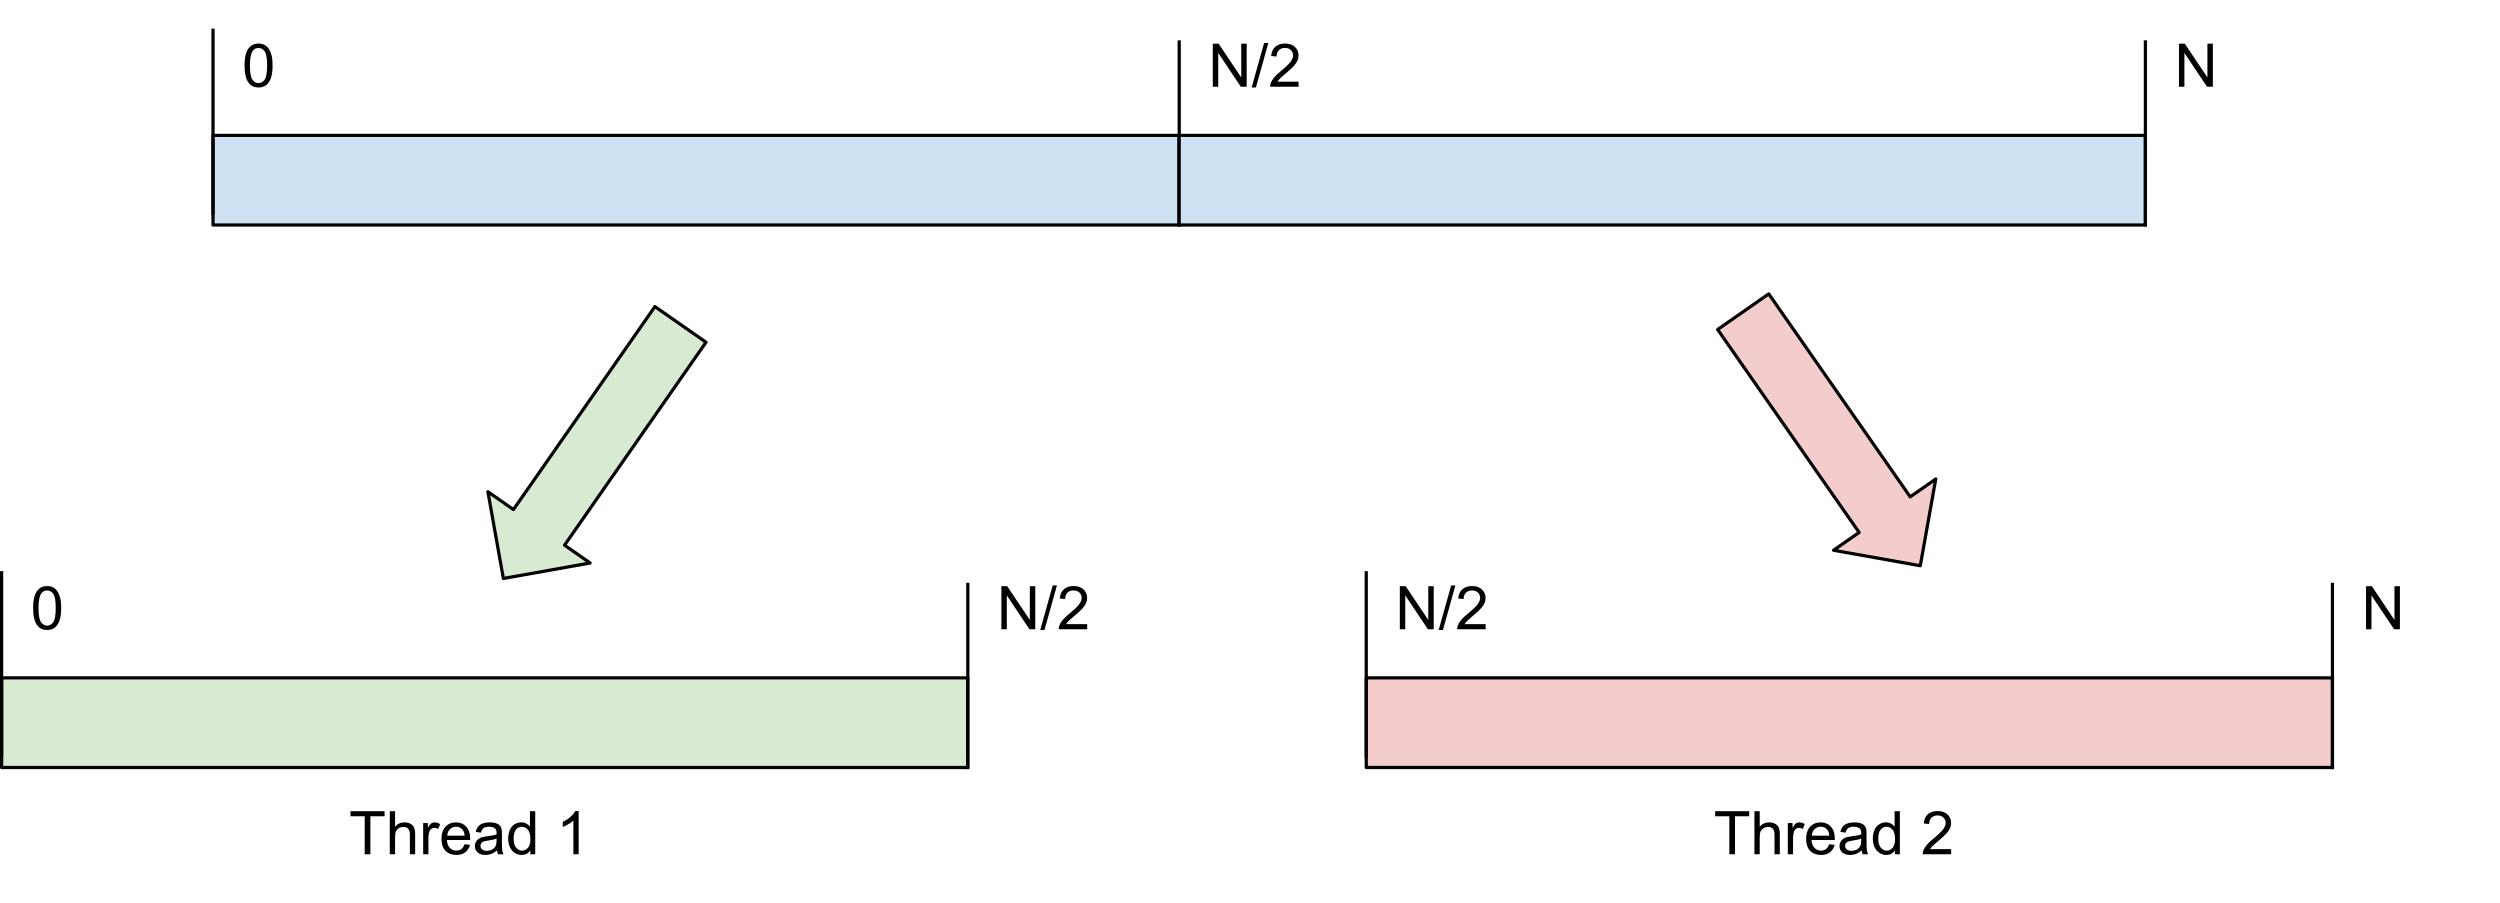 <?xml version="1.0" encoding="UTF-8" standalone="no"?>
<svg
   version="1.1"
   viewBox="0 0 775.849 280.202"
   fill="none"
   stroke="none"
   stroke-linecap="square"
   stroke-miterlimit="10"
   id="svg97"
   sodipodi:docname="array-threads.svg"
   width="775.849"
   height="280.202"
   inkscape:version="1.1.2 (0a00cf5339, 2022-02-04)"
   xmlns:inkscape="http://www.inkscape.org/namespaces/inkscape"
   xmlns:sodipodi="http://sodipodi.sourceforge.net/DTD/sodipodi-0.dtd"
   xmlns="http://www.w3.org/2000/svg"
   xmlns:svg="http://www.w3.org/2000/svg">
  <defs
     id="defs101" />
  <sodipodi:namedview
     id="namedview99"
     pagecolor="#ffffff"
     bordercolor="#666666"
     borderopacity="1.0"
     inkscape:pageshadow="2"
     inkscape:pageopacity="0.0"
     inkscape:pagecheckerboard="0"
     showgrid="false"
     fit-margin-top="0"
     fit-margin-left="0"
     fit-margin-right="0"
     fit-margin-bottom="0"
     inkscape:zoom="1.2125"
     inkscape:cx="365.7732"
     inkscape:cy="237.52577"
     inkscape:window-width="2490"
     inkscape:window-height="1403"
     inkscape:window-x="70"
     inkscape:window-y="0"
     inkscape:window-maximized="1"
     inkscape:current-layer="svg97" />
  <clipPath
     id="p.0">
    <path
       d="M 0,0 H 960 V 720 H 0 Z"
       clip-rule="nonzero"
       id="path2" />
  </clipPath>
  <path
     fill="#000000"
     fill-opacity="0"
     d="m -114.043,-121.814 h 960 v 720 h -960 z"
     fill-rule="evenodd"
     id="path5" />
  <path
     fill="#cfe2f3"
     d="M 66.109,42.016 H 365.951 V 69.827 H 66.109 Z"
     fill-rule="evenodd"
     id="path7" />
  <path
     stroke="#000000"
     stroke-width="1"
     stroke-linejoin="round"
     stroke-linecap="butt"
     d="M 66.109,42.016 H 365.951 V 69.827 H 66.109 Z"
     fill-rule="evenodd"
     id="path9" />
  <path
     fill="#000000"
     fill-opacity="0"
     d="M 66.109,66.197 V 9.378"
     fill-rule="evenodd"
     id="path11" />
  <path
     stroke="#000000"
     stroke-width="1"
     stroke-linejoin="round"
     stroke-linecap="butt"
     d="M 66.109,66.197 V 9.378"
     fill-rule="evenodd"
     id="path13" />
  <path
     fill="#000000"
     fill-opacity="0"
     d="M 365.957,69.827 V 13.008"
     fill-rule="evenodd"
     id="path15" />
  <path
     stroke="#000000"
     stroke-width="1"
     stroke-linejoin="round"
     stroke-linecap="butt"
     d="M 365.957,69.827 V 13.008"
     fill-rule="evenodd"
     id="path17" />
  <path
     fill="#000000"
     fill-opacity="0"
     d="m 66.109,0 h 52 v 42.016 h -52 z"
     fill-rule="evenodd"
     id="path19" />
  <path
     fill="#000000"
     d="m 75.89,20.326 q 0,-2.359 0.484,-3.797 0.484,-1.453 1.438,-2.234 0.969,-0.781 2.422,-0.781 1.078,0 1.891,0.438 0.812,0.422 1.328,1.25 0.531,0.812 0.828,1.984 0.312,1.156 0.312,3.141 0,2.359 -0.484,3.812 -0.484,1.438 -1.453,2.234 -0.953,0.781 -2.422,0.781 -1.922,0 -3.031,-1.391 -1.312,-1.672 -1.312,-5.438 z m 1.672,0 q 0,3.297 0.766,4.391 0.781,1.078 1.906,1.078 1.141,0 1.906,-1.094 0.766,-1.094 0.766,-4.375 0,-3.297 -0.766,-4.375 -0.766,-1.078 -1.922,-1.078 -1.125,0 -1.797,0.953 -0.859,1.219 -0.859,4.5 z"
     fill-rule="nonzero"
     id="path21" />
  <path
     fill="#000000"
     fill-opacity="0"
     d="m 365.957,0 h 52 v 42.016 h -52 z"
     fill-rule="evenodd"
     id="path23" />
  <path
     fill="#000000"
     d="M 376.379,26.92 V 13.561 h 1.812 l 7.016,10.484 V 13.561 h 1.688 v 13.359 h -1.812 l -7.016,-10.5 v 10.5 z m 12.051,0.234 3.875,-13.812 h 1.312 l -3.859,13.812 z m 14.574,-1.812 v 1.578 h -8.828 q -0.016,-0.594 0.188,-1.141 0.344,-0.906 1.078,-1.781 0.75,-0.875 2.156,-2.016 2.172,-1.781 2.938,-2.828 0.766,-1.047 0.766,-1.969 0,-0.984 -0.703,-1.641 -0.688,-0.672 -1.812,-0.672 -1.188,0 -1.906,0.719 -0.703,0.703 -0.703,1.953 l -1.688,-0.172 q 0.172,-1.891 1.297,-2.875 1.141,-0.984 3.031,-0.984 1.922,0 3.047,1.062 1.125,1.062 1.125,2.641 0,0.797 -0.328,1.578 -0.328,0.781 -1.094,1.641 -0.75,0.844 -2.531,2.344 -1.469,1.234 -1.891,1.688 -0.422,0.438 -0.688,0.875 z"
     fill-rule="nonzero"
     id="path25" />
  <path
     fill="#cfe2f3"
     d="M 365.951,42.016 H 665.794 V 69.827 H 365.951 Z"
     fill-rule="evenodd"
     id="path27" />
  <path
     stroke="#000000"
     stroke-width="1"
     stroke-linejoin="round"
     stroke-linecap="butt"
     d="M 365.951,42.016 H 665.794 V 69.827 H 365.951 Z"
     fill-rule="evenodd"
     id="path29" />
  <path
     fill="#000000"
     fill-opacity="0"
     d="M 665.799,69.827 V 13.008"
     fill-rule="evenodd"
     id="path31" />
  <path
     stroke="#000000"
     stroke-width="1"
     stroke-linejoin="round"
     stroke-linecap="butt"
     d="M 665.799,69.827 V 13.008"
     fill-rule="evenodd"
     id="path33" />
  <path
     fill="#000000"
     fill-opacity="0"
     d="m 665.799,0 h 52 v 42.016 h -52 z"
     fill-rule="evenodd"
     id="path35" />
  <path
     fill="#000000"
     d="M 676.221,26.92 V 13.561 h 1.812 l 7.016,10.484 V 13.561 h 1.688 v 13.359 h -1.812 l -7.016,-10.5 v 10.5 z"
     fill-rule="nonzero"
     id="path37" />
  <path
     fill="#d9ead3"
     d="m 0.5,210.375 h 299.843 v 27.811 H 0.5 Z"
     fill-rule="evenodd"
     id="path39" />
  <path
     stroke="#000000"
     stroke-width="1"
     stroke-linejoin="round"
     stroke-linecap="butt"
     d="m 0.5,210.375 h 299.843 v 27.811 H 0.5 Z"
     fill-rule="evenodd"
     id="path41" />
  <path
     fill="#000000"
     fill-opacity="0"
     d="M 0.5,234.556 V 177.738"
     fill-rule="evenodd"
     id="path43" />
  <path
     stroke="#000000"
     stroke-width="1"
     stroke-linejoin="round"
     stroke-linecap="butt"
     d="M 0.5,234.556 V 177.738"
     fill-rule="evenodd"
     id="path45" />
  <path
     fill="#000000"
     fill-opacity="0"
     d="M 300.348,238.186 V 181.367"
     fill-rule="evenodd"
     id="path47" />
  <path
     stroke="#000000"
     stroke-width="1"
     stroke-linejoin="round"
     stroke-linecap="butt"
     d="M 300.348,238.186 V 181.367"
     fill-rule="evenodd"
     id="path49" />
  <path
     fill="#000000"
     fill-opacity="0"
     d="m 0.5,168.36 h 52 v 42.016 h -52 z"
     fill-rule="evenodd"
     id="path51" />
  <path
     fill="#000000"
     d="m 10.281,188.686 q 0,-2.359 0.484,-3.797 0.484,-1.453 1.438,-2.234 0.969,-0.781 2.422,-0.781 1.078,0 1.891,0.438 0.812,0.422 1.328,1.25 0.531,0.812 0.828,1.984 0.312,1.156 0.312,3.141 0,2.359 -0.484,3.812 -0.484,1.438 -1.453,2.234 -0.953,0.781 -2.422,0.781 -1.922,0 -3.031,-1.391 -1.312,-1.672 -1.312,-5.438 z m 1.672,0 q 0,3.297 0.766,4.391 0.781,1.078 1.906,1.078 1.141,0 1.906,-1.094 0.766,-1.094 0.766,-4.375 0,-3.297 -0.766,-4.375 -0.766,-1.078 -1.922,-1.078 -1.125,0 -1.797,0.953 -0.859,1.219 -0.859,4.5 z"
     fill-rule="nonzero"
     id="path53" />
  <path
     fill="#000000"
     fill-opacity="0"
     d="m 300.348,168.36 h 52 v 42.016 h -52 z"
     fill-rule="evenodd"
     id="path55" />
  <path
     fill="#000000"
     d="M 310.77,195.28 V 181.92 h 1.812 l 7.016,10.484 V 181.92 h 1.688 v 13.359 h -1.812 l -7.016,-10.5 v 10.5 z m 12.051,0.234 3.875,-13.812 h 1.312 l -3.859,13.812 z m 14.574,-1.812 v 1.578 h -8.828 q -0.016,-0.594 0.188,-1.141 0.344,-0.906 1.078,-1.781 0.75,-0.875 2.156,-2.016 2.172,-1.781 2.938,-2.828 0.766,-1.047 0.766,-1.969 0,-0.984 -0.703,-1.641 -0.688,-0.672 -1.812,-0.672 -1.188,0 -1.906,0.719 -0.703,0.703 -0.703,1.953 l -1.688,-0.172 q 0.172,-1.891 1.297,-2.875 1.141,-0.984 3.031,-0.984 1.922,0 3.047,1.062 1.125,1.062 1.125,2.641 0,0.797 -0.328,1.578 -0.328,0.781 -1.094,1.641 -0.75,0.844 -2.531,2.344 -1.469,1.234 -1.891,1.688 -0.422,0.438 -0.688,0.875 z"
     fill-rule="nonzero"
     id="path57" />
  <path
     fill="#f4cccc"
     d="m 424.001,210.375 h 299.843 v 27.811 H 424.001 Z"
     fill-rule="evenodd"
     id="path59" />
  <path
     stroke="#000000"
     stroke-width="1"
     stroke-linejoin="round"
     stroke-linecap="butt"
     d="m 424.001,210.375 h 299.843 v 27.811 H 424.001 Z"
     fill-rule="evenodd"
     id="path61" />
  <path
     fill="#000000"
     fill-opacity="0"
     d="M 424.001,234.556 V 177.738"
     fill-rule="evenodd"
     id="path63" />
  <path
     stroke="#000000"
     stroke-width="1"
     stroke-linejoin="round"
     stroke-linecap="butt"
     d="M 424.001,234.556 V 177.738"
     fill-rule="evenodd"
     id="path65" />
  <path
     fill="#000000"
     fill-opacity="0"
     d="M 723.849,238.186 V 181.367"
     fill-rule="evenodd"
     id="path67" />
  <path
     stroke="#000000"
     stroke-width="1"
     stroke-linejoin="round"
     stroke-linecap="butt"
     d="M 723.849,238.186 V 181.367"
     fill-rule="evenodd"
     id="path69" />
  <path
     fill="#000000"
     fill-opacity="0"
     d="m 424.001,168.36 h 52 v 42.016 h -52 z"
     fill-rule="evenodd"
     id="path71" />
  <path
     fill="#000000"
     d="M 434.423,195.28 V 181.92 h 1.812 l 7.016,10.484 V 181.92 h 1.688 v 13.359 h -1.812 l -7.016,-10.5 v 10.5 z m 12.051,0.234 3.875,-13.812 h 1.312 l -3.859,13.812 z m 14.574,-1.812 v 1.578 h -8.828 q -0.016,-0.594 0.188,-1.141 0.344,-0.906 1.078,-1.781 0.75,-0.875 2.156,-2.016 2.172,-1.781 2.938,-2.828 0.766,-1.047 0.766,-1.969 0,-0.984 -0.703,-1.641 -0.688,-0.672 -1.812,-0.672 -1.188,0 -1.906,0.719 -0.703,0.703 -0.703,1.953 l -1.688,-0.172 q 0.172,-1.891 1.297,-2.875 1.141,-0.984 3.031,-0.984 1.922,0 3.047,1.062 1.125,1.062 1.125,2.641 0,0.797 -0.328,1.578 -0.328,0.781 -1.094,1.641 -0.75,0.844 -2.531,2.344 -1.469,1.234 -1.891,1.688 -0.422,0.438 -0.688,0.875 z"
     fill-rule="nonzero"
     id="path73" />
  <path
     fill="#000000"
     fill-opacity="0"
     d="m 723.849,168.36 h 52 v 42.016 h -52 z"
     fill-rule="evenodd"
     id="path75" />
  <path
     fill="#000000"
     d="M 734.271,195.28 V 181.92 h 1.812 l 7.016,10.484 V 181.92 h 1.688 v 13.359 h -1.812 l -7.016,-10.5 v 10.5 z"
     fill-rule="nonzero"
     id="path77" />
  <path
     fill="#d9ead3"
     d="m 219.104,106.212 -43.905,62.977 7.929,5.528 -26.914,4.803 -4.803,-26.913 7.929,5.528 43.905,-62.977 z"
     fill-rule="evenodd"
     id="path79" />
  <path
     stroke="#000000"
     stroke-width="1"
     stroke-linejoin="round"
     stroke-linecap="butt"
     d="m 219.104,106.212 -43.905,62.977 7.929,5.528 -26.914,4.803 -4.803,-26.913 7.929,5.528 43.905,-62.977 z"
     fill-rule="evenodd"
     id="path81" />
  <path
     fill="#f4cccc"
     d="m 533.051,102.262 43.905,62.977 -7.929,5.528 26.914,4.803 4.803,-26.913 -7.929,5.528 -43.905,-62.977 z"
     fill-rule="evenodd"
     id="path83" />
  <path
     stroke="#000000"
     stroke-width="1"
     stroke-linejoin="round"
     stroke-linecap="butt"
     d="m 533.051,102.262 43.905,62.977 -7.929,5.528 26.914,4.803 4.803,-26.913 -7.929,5.528 -43.905,-62.977 z"
     fill-rule="evenodd"
     id="path85" />
  <path
     fill="#000000"
     fill-opacity="0"
     d="M 99.335,238.186 H 201.508 V 280.202 H 99.335 Z"
     fill-rule="evenodd"
     id="path87" />
  <path
     fill="#000000"
     d="m 113.178,265.106 v -11.781 h -4.406 v -1.578 h 10.578 v 1.578 h -4.406 v 11.781 z m 7.787,0 v -13.359 h 1.641 v 4.797 q 1.141,-1.328 2.891,-1.328 1.078,0 1.859,0.422 0.797,0.422 1.141,1.172 0.344,0.75 0.344,2.172 v 6.125 h -1.641 v -6.125 q 0,-1.234 -0.531,-1.797 -0.531,-0.562 -1.516,-0.562 -0.719,0 -1.359,0.391 -0.641,0.375 -0.922,1.016 -0.266,0.641 -0.266,1.781 v 5.297 z m 10.36,0 v -9.672 h 1.469 v 1.469 q 0.562,-1.031 1.031,-1.359 0.484,-0.328 1.062,-0.328 0.828,0 1.688,0.531 l -0.562,1.516 q -0.609,-0.359 -1.203,-0.359 -0.547,0 -0.969,0.328 -0.422,0.328 -0.609,0.891 -0.281,0.875 -0.281,1.922 v 5.062 z m 12.853,-3.109 1.688,0.203 q -0.406,1.484 -1.484,2.312 -1.078,0.812 -2.766,0.812 -2.125,0 -3.375,-1.297 -1.234,-1.312 -1.234,-3.672 0,-2.453 1.25,-3.797 1.266,-1.344 3.266,-1.344 1.938,0 3.156,1.328 1.234,1.312 1.234,3.703 0,0.156 0,0.438 h -7.219 q 0.094,1.594 0.906,2.453 0.812,0.844 2.016,0.844 0.906,0 1.547,-0.469 0.641,-0.484 1.016,-1.516 z m -5.391,-2.656 h 5.406 q -0.109,-1.219 -0.625,-1.828 -0.781,-0.953 -2.031,-0.953 -1.125,0 -1.906,0.766 -0.766,0.75 -0.844,2.016 z m 15.454,4.578 q -0.922,0.766 -1.766,1.094 -0.828,0.312 -1.797,0.312 -1.594,0 -2.453,-0.781 -0.859,-0.781 -0.859,-1.984 0,-0.719 0.328,-1.297 0.328,-0.594 0.844,-0.938 0.531,-0.359 1.188,-0.547 0.469,-0.125 1.453,-0.25 1.984,-0.234 2.922,-0.562 0.016,-0.344 0.016,-0.422 0,-1 -0.469,-1.422 -0.625,-0.547 -1.875,-0.547 -1.156,0 -1.703,0.406 -0.547,0.406 -0.812,1.422 l -1.609,-0.219 q 0.219,-1.016 0.719,-1.641 0.5,-0.641 1.453,-0.984 0.953,-0.344 2.188,-0.344 1.25,0 2.016,0.297 0.781,0.281 1.141,0.734 0.375,0.438 0.516,1.109 0.078,0.422 0.078,1.516 v 2.188 q 0,2.281 0.109,2.891 0.109,0.594 0.406,1.156 h -1.703 q -0.266,-0.516 -0.328,-1.188 z m -0.141,-3.672 q -0.891,0.375 -2.672,0.625 -1.016,0.141 -1.438,0.328 -0.422,0.188 -0.656,0.531 -0.219,0.344 -0.219,0.781 0,0.656 0.5,1.094 0.5,0.438 1.453,0.438 0.938,0 1.672,-0.406 0.75,-0.422 1.094,-1.141 0.266,-0.562 0.266,-1.641 z m 10.469,4.859 v -1.219 q -0.906,1.438 -2.703,1.438 -1.156,0 -2.125,-0.641 -0.969,-0.641 -1.5,-1.781 -0.531,-1.141 -0.531,-2.625 0,-1.453 0.484,-2.625 0.484,-1.188 1.438,-1.812 0.969,-0.625 2.172,-0.625 0.875,0 1.547,0.375 0.688,0.359 1.109,0.953 v -4.797 h 1.641 v 13.359 z m -5.172,-4.828 q 0,1.859 0.781,2.781 0.781,0.922 1.844,0.922 1.078,0 1.828,-0.875 0.75,-0.891 0.75,-2.688 0,-1.984 -0.766,-2.906 -0.766,-0.938 -1.891,-0.938 -1.078,0 -1.812,0.891 -0.734,0.891 -0.734,2.812 z m 20.184,4.828 h -1.641 V 254.653 q -0.594,0.562 -1.562,1.141 -0.953,0.562 -1.719,0.844 v -1.594 q 1.375,-0.641 2.406,-1.562 1.031,-0.922 1.453,-1.781 h 1.062 z"
     fill-rule="nonzero"
     id="path89" />
  <path
     fill="#000000"
     fill-opacity="0"
     d="M 522.836,238.186 H 625.009 V 280.202 H 522.836 Z"
     fill-rule="evenodd"
     id="path91" />
  <path
     fill="#000000"
     d="m 536.68,265.106 v -11.781 h -4.406 v -1.578 h 10.578 v 1.578 h -4.406 v 11.781 z m 7.787,0 v -13.359 h 1.641 v 4.797 q 1.141,-1.328 2.891,-1.328 1.078,0 1.859,0.422 0.797,0.422 1.141,1.172 0.344,0.75 0.344,2.172 v 6.125 h -1.641 v -6.125 q 0,-1.234 -0.531,-1.797 -0.531,-0.562 -1.516,-0.562 -0.719,0 -1.359,0.391 -0.641,0.375 -0.922,1.016 -0.266,0.641 -0.266,1.781 v 5.297 z m 10.36,0 v -9.672 h 1.469 v 1.469 q 0.562,-1.031 1.031,-1.359 0.484,-0.328 1.062,-0.328 0.828,0 1.688,0.531 l -0.562,1.516 q -0.609,-0.359 -1.203,-0.359 -0.547,0 -0.969,0.328 -0.422,0.328 -0.609,0.891 -0.281,0.875 -0.281,1.922 v 5.062 z m 12.853,-3.109 1.688,0.203 q -0.406,1.484 -1.484,2.312 -1.078,0.812 -2.766,0.812 -2.125,0 -3.375,-1.297 -1.234,-1.312 -1.234,-3.672 0,-2.453 1.25,-3.797 1.266,-1.344 3.266,-1.344 1.938,0 3.156,1.328 1.234,1.312 1.234,3.703 0,0.156 0,0.438 h -7.219 q 0.094,1.594 0.906,2.453 0.812,0.844 2.016,0.844 0.906,0 1.547,-0.469 0.641,-0.484 1.016,-1.516 z m -5.391,-2.656 h 5.406 q -0.109,-1.219 -0.625,-1.828 -0.781,-0.953 -2.031,-0.953 -1.125,0 -1.906,0.766 -0.766,0.75 -0.844,2.016 z m 15.454,4.578 q -0.922,0.766 -1.766,1.094 -0.828,0.312 -1.797,0.312 -1.594,0 -2.453,-0.781 -0.859,-0.781 -0.859,-1.984 0,-0.719 0.328,-1.297 0.328,-0.594 0.844,-0.938 0.531,-0.359 1.188,-0.547 0.469,-0.125 1.453,-0.25 1.984,-0.234 2.922,-0.562 0.016,-0.344 0.016,-0.422 0,-1 -0.469,-1.422 -0.625,-0.547 -1.875,-0.547 -1.156,0 -1.703,0.406 -0.547,0.406 -0.812,1.422 l -1.609,-0.219 q 0.219,-1.016 0.719,-1.641 0.5,-0.641 1.453,-0.984 0.953,-0.344 2.188,-0.344 1.25,0 2.016,0.297 0.781,0.281 1.141,0.734 0.375,0.438 0.516,1.109 0.078,0.422 0.078,1.516 v 2.188 q 0,2.281 0.109,2.891 0.109,0.594 0.406,1.156 h -1.703 q -0.266,-0.516 -0.328,-1.188 z m -0.141,-3.672 q -0.891,0.375 -2.672,0.625 -1.016,0.141 -1.438,0.328 -0.422,0.188 -0.656,0.531 -0.219,0.344 -0.219,0.781 0,0.656 0.5,1.094 0.5,0.438 1.453,0.438 0.938,0 1.672,-0.406 0.75,-0.422 1.094,-1.141 0.266,-0.562 0.266,-1.641 z m 10.469,4.859 v -1.219 q -0.906,1.438 -2.703,1.438 -1.156,0 -2.125,-0.641 -0.969,-0.641 -1.5,-1.781 -0.531,-1.141 -0.531,-2.625 0,-1.453 0.484,-2.625 0.484,-1.188 1.438,-1.812 0.969,-0.625 2.172,-0.625 0.875,0 1.547,0.375 0.688,0.359 1.109,0.953 v -4.797 h 1.641 v 13.359 z m -5.172,-4.828 q 0,1.859 0.781,2.781 0.781,0.922 1.844,0.922 1.078,0 1.828,-0.875 0.75,-0.891 0.75,-2.688 0,-1.984 -0.766,-2.906 -0.766,-0.938 -1.891,-0.938 -1.078,0 -1.812,0.891 -0.734,0.891 -0.734,2.812 z m 22.622,3.25 v 1.578 h -8.828 q -0.016,-0.594 0.188,-1.141 0.344,-0.906 1.078,-1.781 0.75,-0.875 2.156,-2.016 2.172,-1.781 2.938,-2.828 0.766,-1.047 0.766,-1.969 0,-0.984 -0.703,-1.641 -0.688,-0.672 -1.812,-0.672 -1.188,0 -1.906,0.719 -0.703,0.703 -0.703,1.953 l -1.688,-0.172 q 0.172,-1.891 1.297,-2.875 1.141,-0.984 3.031,-0.984 1.922,0 3.047,1.062 1.125,1.062 1.125,2.641 0,0.797 -0.328,1.578 -0.328,0.781 -1.094,1.641 -0.75,0.844 -2.531,2.344 -1.469,1.234 -1.891,1.688 -0.422,0.438 -0.688,0.875 z"
     fill-rule="nonzero"
     id="path93" />
</svg>
